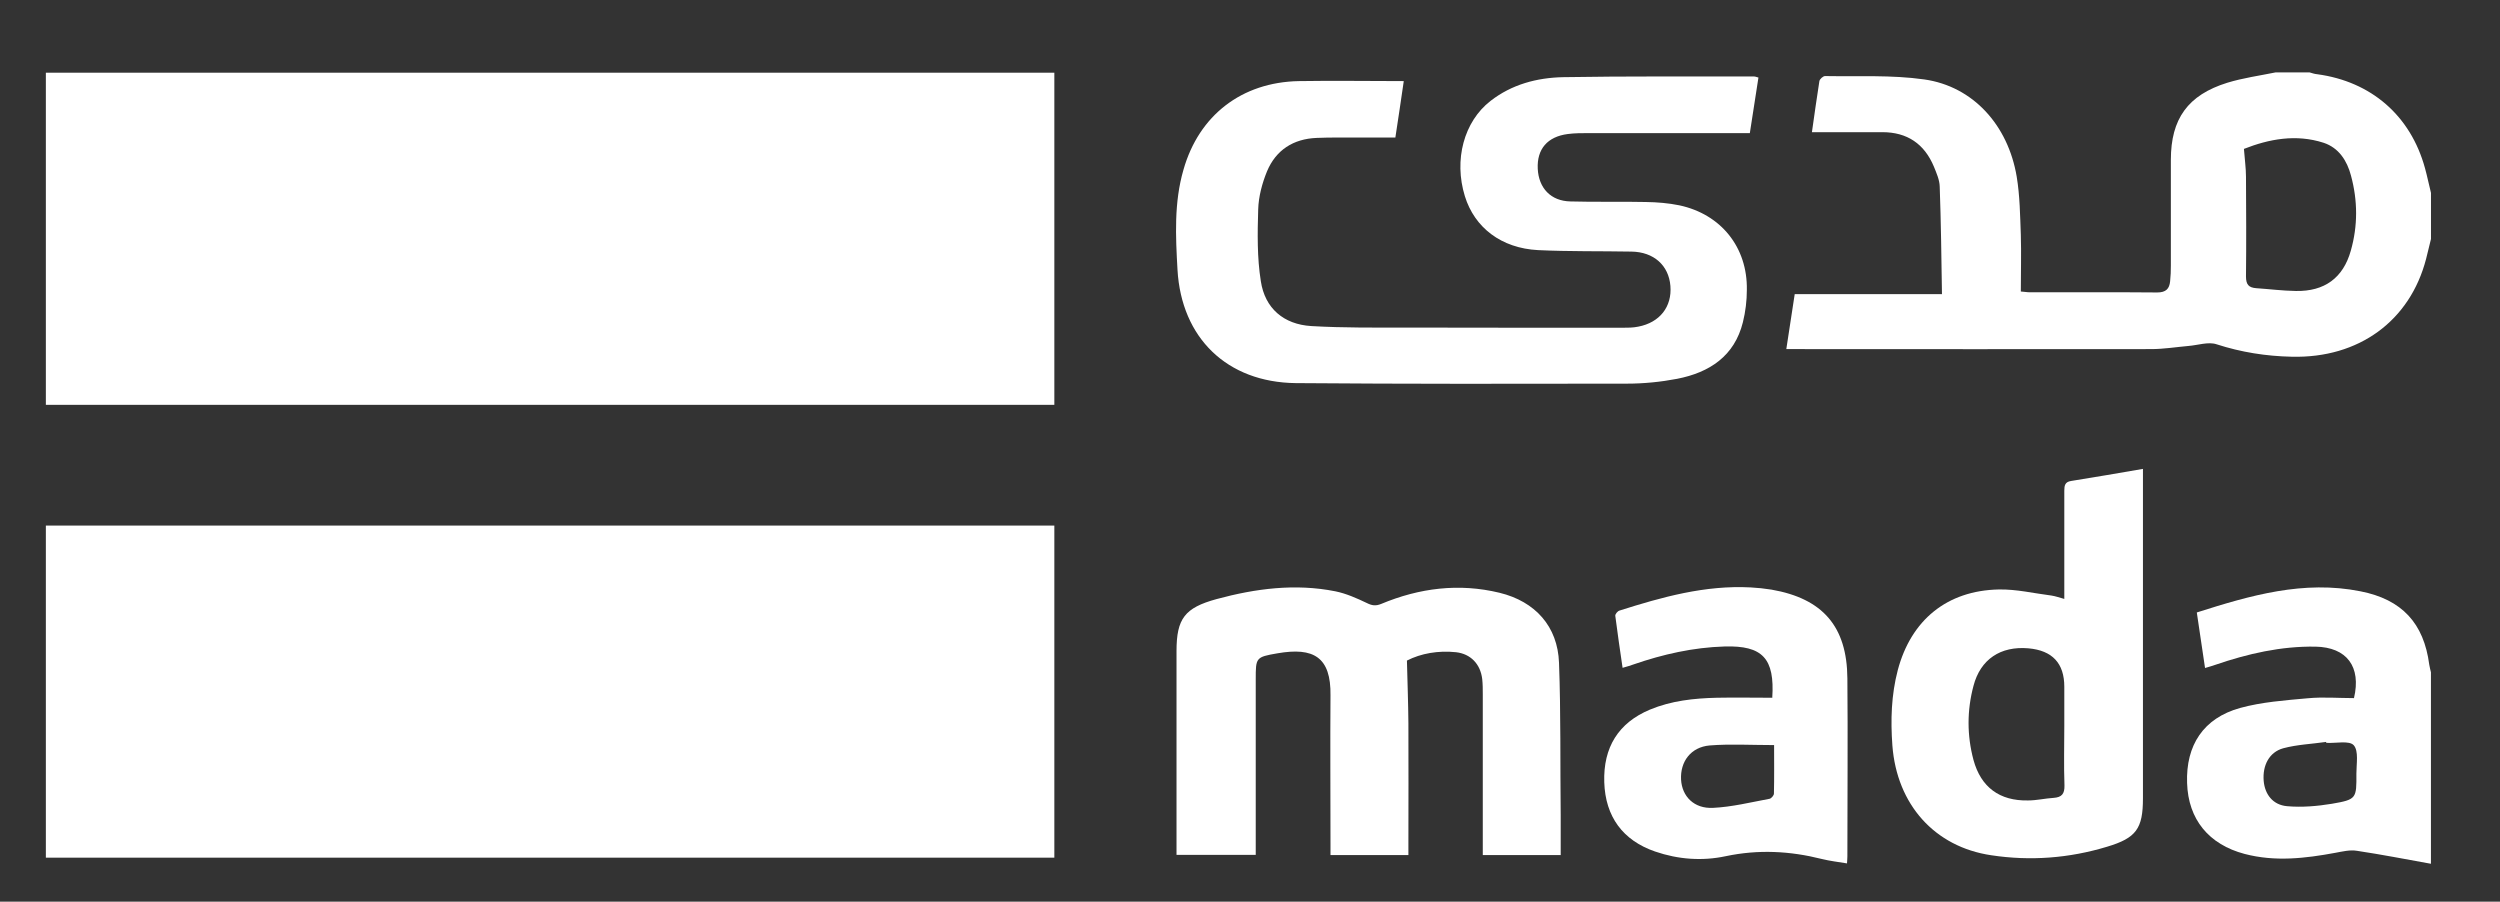 <svg width="61" height="22" viewBox="0 0 61 22" fill="none" xmlns="http://www.w3.org/2000/svg">
<rect x="0" y="0" width="61" height="22" fill="#333333" stroke="none"/>
<g clip-path="url(#clip0_172_22440)">
<path d="M59.316 5.831C59.275 5.994 59.238 6.157 59.197 6.316C58.805 7.829 57.556 8.745 55.919 8.704C55.294 8.691 54.684 8.595 54.086 8.401C53.886 8.333 53.63 8.423 53.402 8.441C53.097 8.468 52.791 8.518 52.49 8.518C49.627 8.523 46.764 8.518 43.901 8.518H43.586C43.659 8.047 43.723 7.607 43.791 7.177H47.389C47.366 7.204 47.389 7.19 47.384 7.177C47.37 6.302 47.361 5.427 47.329 4.553C47.325 4.39 47.252 4.227 47.188 4.068C46.955 3.51 46.536 3.225 45.929 3.225C45.451 3.225 44.977 3.225 44.498 3.225C44.411 3.225 44.325 3.225 44.211 3.225C44.274 2.785 44.329 2.382 44.393 1.979C44.402 1.929 44.484 1.856 44.53 1.856C45.337 1.87 46.153 1.825 46.951 1.938C48.141 2.106 48.998 3.053 49.208 4.313C49.285 4.779 49.29 5.255 49.308 5.727C49.322 6.184 49.308 6.642 49.308 7.113C49.395 7.118 49.463 7.132 49.531 7.132C50.566 7.132 51.601 7.127 52.636 7.136C52.851 7.136 52.933 7.045 52.951 6.864C52.965 6.737 52.969 6.606 52.969 6.479C52.969 5.618 52.969 4.757 52.969 3.9C52.969 2.899 53.384 2.319 54.346 2.019C54.729 1.902 55.13 1.847 55.527 1.766C55.8 1.766 56.079 1.766 56.352 1.766C56.416 1.784 56.475 1.806 56.539 1.811C57.857 1.988 58.819 2.822 59.17 4.104C59.225 4.304 59.266 4.507 59.316 4.707V5.817V5.831ZM54.752 3.633C54.77 3.887 54.802 4.1 54.802 4.313C54.807 5.124 54.811 5.935 54.802 6.746C54.802 6.946 54.87 7.018 55.053 7.032C55.377 7.054 55.696 7.095 56.019 7.1C56.717 7.113 57.173 6.783 57.36 6.116C57.533 5.509 57.529 4.893 57.364 4.285C57.269 3.923 57.068 3.606 56.694 3.483C56.019 3.266 55.363 3.393 54.752 3.633Z" fill="white"/>
<path d="M42.906 1.892C42.837 2.346 42.769 2.781 42.696 3.248C42.596 3.248 42.5 3.248 42.404 3.248C41.191 3.248 39.979 3.248 38.766 3.248C38.597 3.248 38.424 3.248 38.255 3.27C37.758 3.334 37.498 3.637 37.521 4.118C37.544 4.589 37.84 4.906 38.319 4.915C38.934 4.933 39.55 4.915 40.161 4.929C40.434 4.933 40.713 4.956 40.977 5.01C41.994 5.228 42.641 6.035 42.623 7.073C42.623 7.335 42.591 7.603 42.527 7.861C42.322 8.69 41.711 9.089 40.922 9.243C40.521 9.32 40.106 9.361 39.696 9.361C37.001 9.366 34.307 9.37 31.617 9.348C29.939 9.329 28.826 8.246 28.731 6.583C28.685 5.763 28.644 4.942 28.877 4.14C29.255 2.812 30.299 2.006 31.69 1.979C32.538 1.965 33.386 1.979 34.252 1.979C34.184 2.441 34.12 2.885 34.047 3.356C33.719 3.356 33.399 3.356 33.076 3.356C32.761 3.356 32.447 3.352 32.127 3.365C31.557 3.388 31.133 3.66 30.915 4.181C30.796 4.471 30.709 4.797 30.7 5.11C30.682 5.695 30.673 6.288 30.764 6.86C30.864 7.526 31.325 7.915 31.995 7.956C32.784 8.002 33.577 7.993 34.371 7.993C36.108 7.997 37.849 7.997 39.587 7.997C39.714 7.997 39.846 7.997 39.974 7.97C40.498 7.87 40.799 7.485 40.758 6.977C40.717 6.474 40.352 6.148 39.81 6.139C39.048 6.125 38.287 6.139 37.53 6.103C36.632 6.057 35.98 5.554 35.743 4.788C35.469 3.9 35.72 2.967 36.368 2.463C36.887 2.06 37.498 1.897 38.137 1.883C39.691 1.856 41.242 1.87 42.796 1.865C42.819 1.865 42.842 1.874 42.892 1.888L42.906 1.892Z" fill="white"/>
<path d="M59.315 21.076C58.713 20.968 58.111 20.85 57.505 20.759C57.336 20.732 57.154 20.777 56.98 20.809C56.246 20.945 55.512 21.031 54.769 20.836C53.894 20.605 53.392 19.993 53.365 19.105C53.333 18.185 53.762 17.523 54.66 17.274C55.189 17.129 55.754 17.088 56.306 17.038C56.68 17.002 57.063 17.034 57.437 17.034C57.619 16.268 57.263 15.792 56.497 15.778C55.654 15.765 54.847 15.95 54.053 16.222C53.98 16.25 53.903 16.268 53.803 16.299C53.734 15.842 53.67 15.402 53.602 14.944C54.911 14.527 56.21 14.151 57.596 14.428C58.608 14.627 59.142 15.207 59.274 16.218C59.283 16.281 59.301 16.34 59.315 16.404V21.085V21.076ZM56.762 18.135C56.762 18.135 56.762 18.117 56.757 18.103C56.411 18.153 56.05 18.167 55.713 18.257C55.367 18.352 55.202 18.679 55.234 19.055C55.262 19.377 55.453 19.64 55.804 19.671C56.164 19.703 56.543 19.671 56.898 19.612C57.5 19.508 57.5 19.485 57.496 18.874C57.496 18.638 57.555 18.325 57.432 18.185C57.322 18.062 56.994 18.14 56.762 18.126V18.135Z" fill="white"/>
<path d="M38.086 20.863H36.18V20.569C36.18 19.363 36.18 18.157 36.18 16.952C36.18 16.825 36.18 16.694 36.166 16.567C36.121 16.2 35.883 15.955 35.528 15.914C35.095 15.869 34.675 15.941 34.329 16.118C34.342 16.648 34.361 17.151 34.365 17.65C34.37 18.629 34.365 19.612 34.365 20.591V20.863H32.464V20.587C32.464 19.381 32.455 18.176 32.464 16.97C32.478 16.032 32.054 15.787 31.169 15.941C30.64 16.032 30.64 16.046 30.64 16.576C30.64 17.904 30.64 19.227 30.64 20.555V20.859H28.707V20.569C28.707 19.009 28.707 17.451 28.707 15.887C28.707 15.094 28.908 14.831 29.683 14.618C30.636 14.36 31.602 14.233 32.583 14.428C32.847 14.482 33.102 14.595 33.349 14.713C33.476 14.777 33.567 14.79 33.7 14.736C34.634 14.346 35.601 14.224 36.59 14.464C37.461 14.677 38.008 15.284 38.04 16.172C38.086 17.41 38.067 18.647 38.081 19.884C38.081 20.206 38.081 20.523 38.081 20.859L38.086 20.863Z" fill="white"/>
<path d="M50.369 14.614C50.369 14.501 50.369 14.419 50.369 14.333C50.369 13.544 50.369 12.756 50.369 11.972C50.369 11.845 50.387 11.759 50.533 11.736C51.107 11.645 51.677 11.546 52.288 11.441V11.713C52.288 14.301 52.288 16.889 52.288 19.477C52.288 20.22 52.124 20.447 51.413 20.66C50.487 20.941 49.539 21.013 48.586 20.868C47.205 20.664 46.283 19.631 46.174 18.19C46.129 17.569 46.147 16.957 46.306 16.35C46.63 15.13 47.505 14.41 48.768 14.383C49.197 14.374 49.63 14.478 50.059 14.532C50.15 14.546 50.241 14.578 50.369 14.614ZM50.369 17.696V16.758C50.369 16.183 50.077 15.871 49.493 15.819C48.814 15.76 48.322 16.087 48.153 16.735C47.993 17.333 47.993 17.945 48.153 18.543C48.335 19.209 48.791 19.545 49.484 19.531C49.694 19.531 49.899 19.481 50.109 19.468C50.305 19.454 50.378 19.372 50.373 19.164C50.355 18.674 50.369 18.185 50.369 17.696Z" fill="white"/>
<path d="M43.243 17.029C43.307 16.064 43.006 15.747 42.08 15.774C41.314 15.797 40.576 15.964 39.855 16.213C39.778 16.241 39.705 16.263 39.591 16.295C39.527 15.865 39.468 15.448 39.413 15.026C39.408 14.985 39.468 14.913 39.513 14.899C40.553 14.568 41.606 14.274 42.718 14.333C42.887 14.342 43.056 14.36 43.225 14.387C44.474 14.605 45.067 15.284 45.076 16.553C45.089 17.999 45.076 19.449 45.076 20.895C45.076 20.945 45.071 20.99 45.067 21.067C44.852 21.031 44.647 21.008 44.451 20.959C43.676 20.764 42.906 20.723 42.108 20.891C41.538 21.013 40.95 20.972 40.384 20.777C39.595 20.505 39.171 19.925 39.144 19.087C39.117 18.235 39.49 17.637 40.257 17.315C40.781 17.097 41.333 17.038 41.893 17.025C42.336 17.016 42.778 17.025 43.234 17.025L43.243 17.029ZM43.284 18.18C42.728 18.18 42.222 18.149 41.715 18.189C41.255 18.23 40.995 18.584 41.018 19.023C41.041 19.431 41.333 19.735 41.797 19.712C42.258 19.69 42.718 19.576 43.179 19.49C43.22 19.481 43.284 19.409 43.284 19.363C43.293 18.969 43.288 18.579 43.288 18.18H43.284Z" fill="white"/>
<path d="M25.726 1.774H1.119V9.878H25.726V1.774Z" fill="white"/>
<path d="M25.726 12.824H1.119V20.927H25.726V12.824Z" fill="white"/>
</g>
<defs>
<clipPath id="clip0_172_22440">
<rect width="60" height="21" fill="white" transform="translate(0.273 0.926)"/>
</clipPath>
</defs>
</svg>
